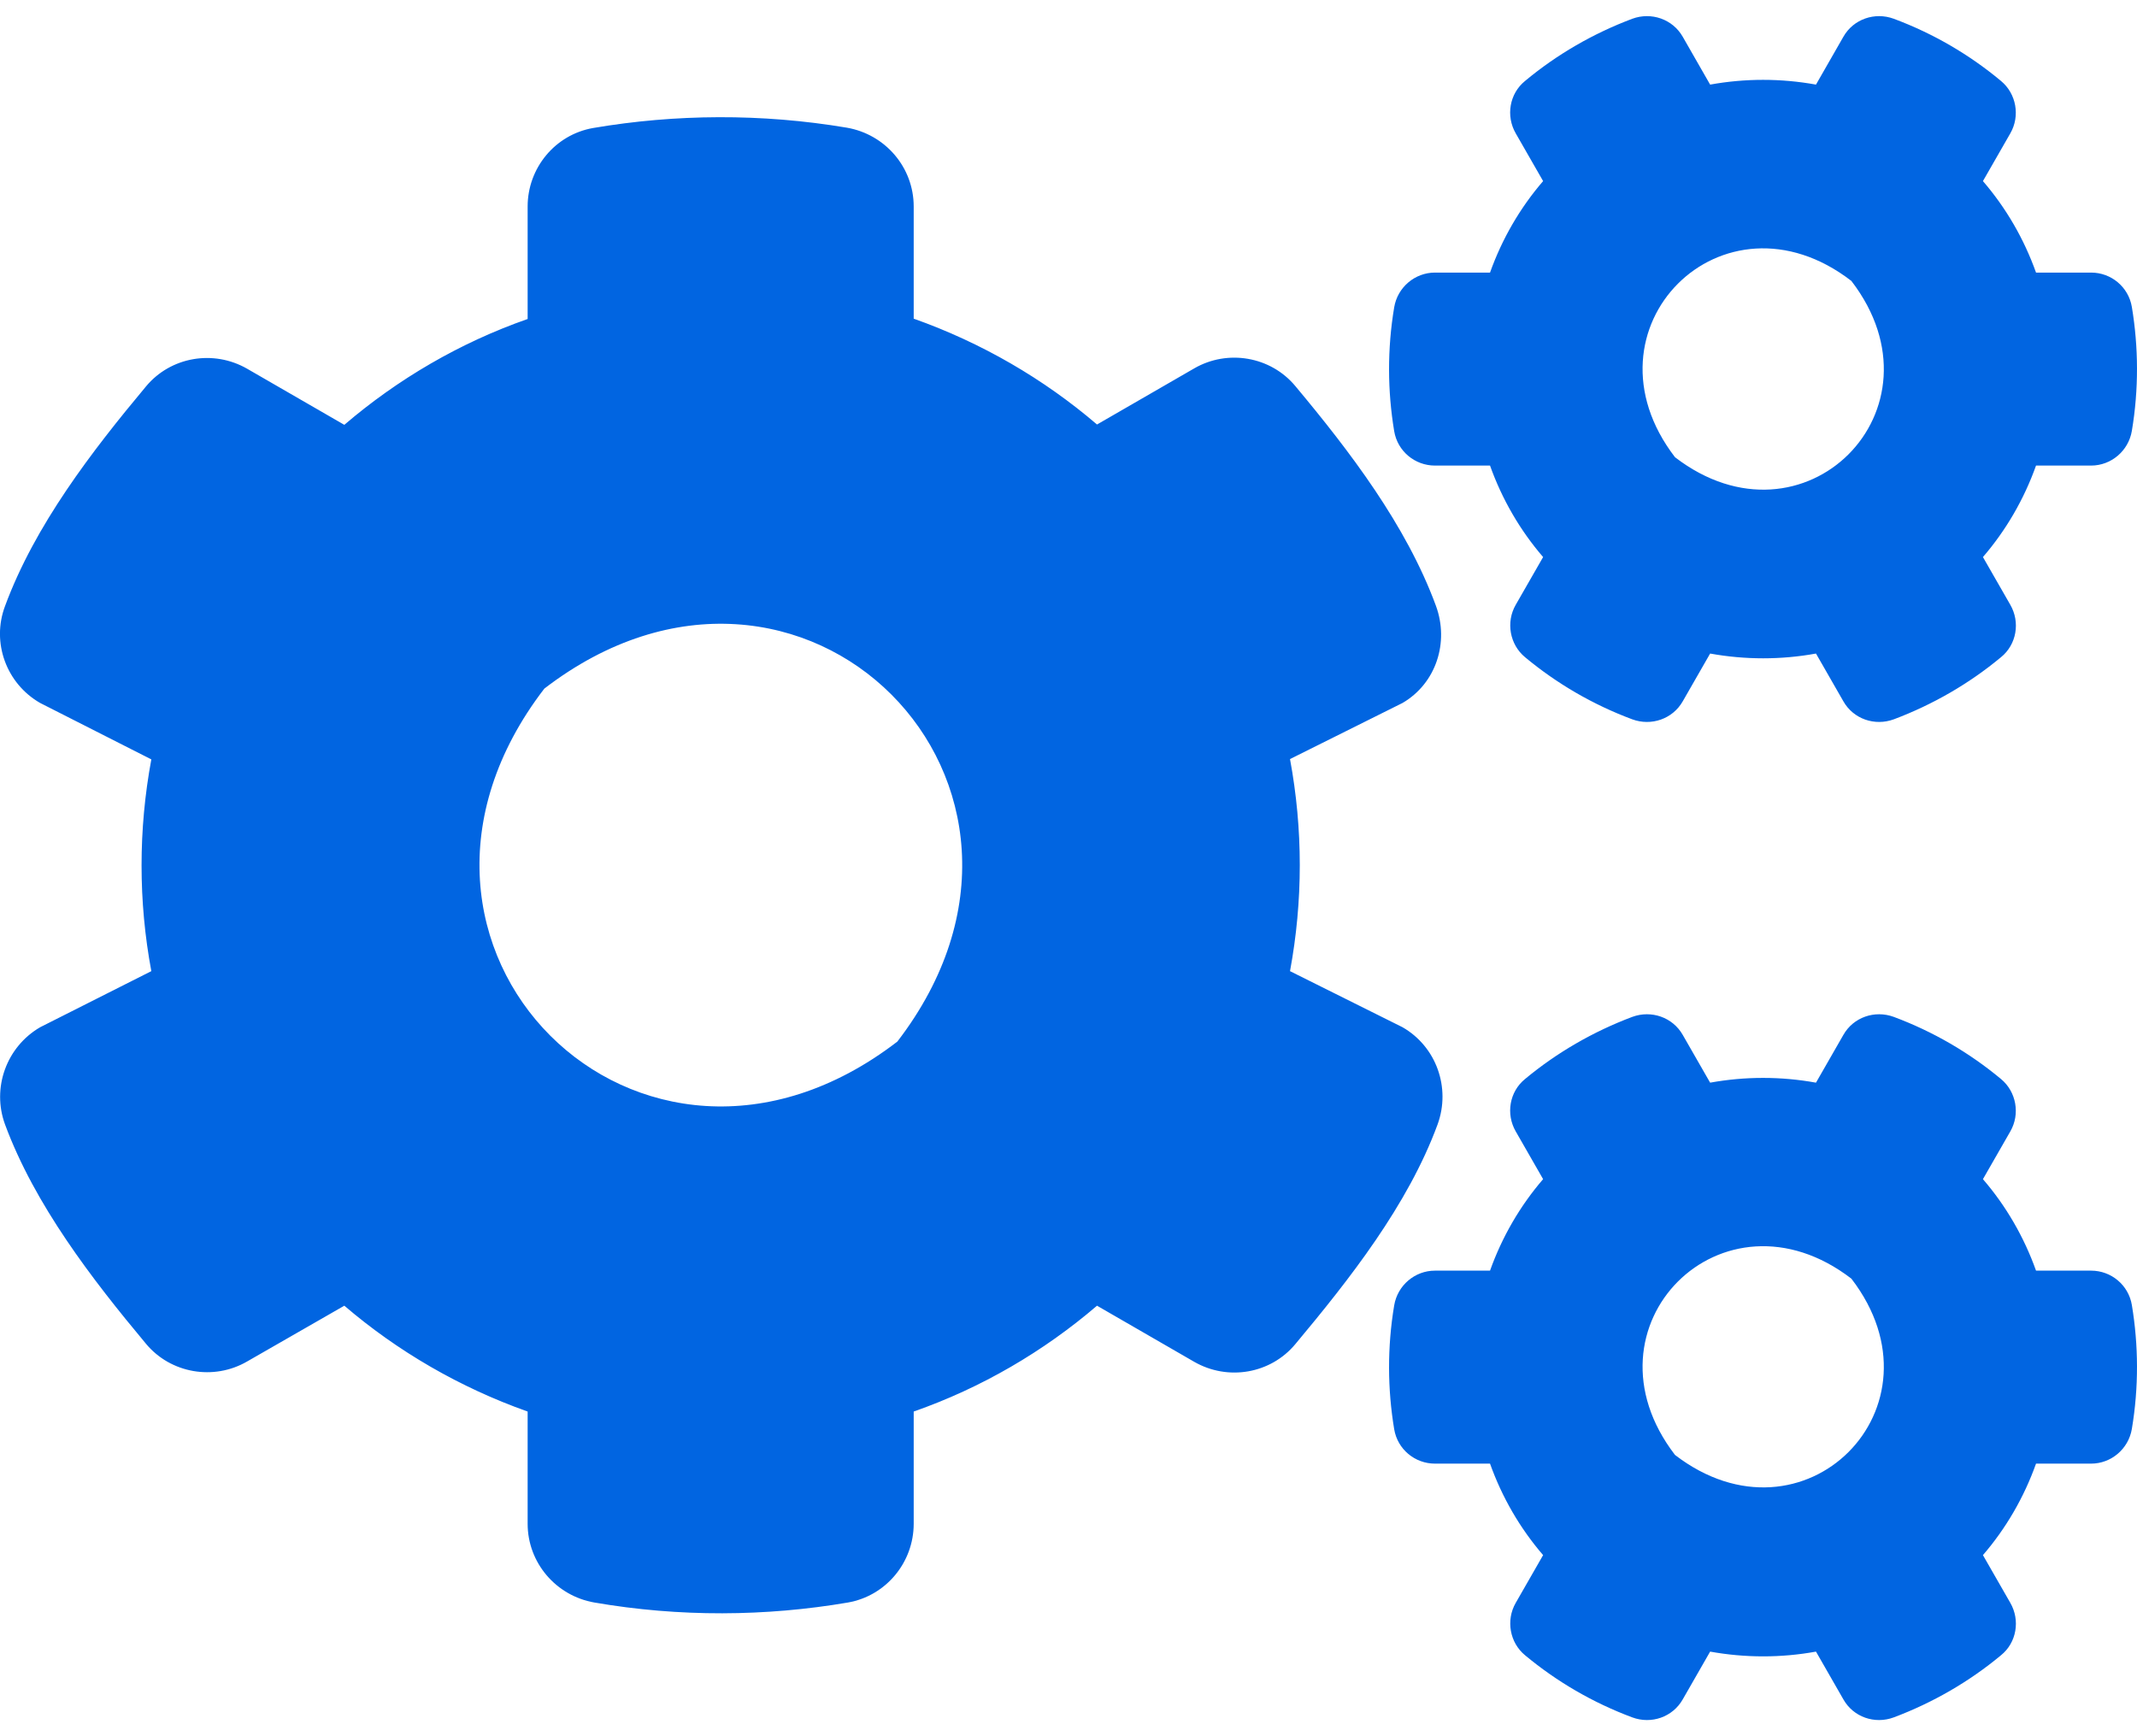 <svg width="32" height="26" viewBox="0 0 32 26" fill="none" xmlns="http://www.w3.org/2000/svg">
 <path  d= "M25.608 9.787L25.198 10.502C25.047 10.767 24.727 10.877 24.442 10.772C23.852 10.552 23.312 10.237 22.837 9.842C22.607 9.652 22.547 9.317 22.697 9.057L23.107 8.342C22.762 7.942 22.492 7.477 22.312 6.972H21.487C21.187 6.972 20.927 6.757 20.877 6.457C20.777 5.857 20.772 5.227 20.877 4.602C20.927 4.302 21.187 4.082 21.487 4.082H22.312C22.492 3.577 22.762 3.112 23.107 2.712L22.697 1.997C22.547 1.737 22.602 1.402 22.837 1.212C23.312 0.816 23.857 0.501 24.442 0.281C24.727 0.176 25.047 0.286 25.198 0.551L25.608 1.267C26.133 1.172 26.668 1.172 27.193 1.267L27.603 0.551C27.753 0.286 28.073 0.176 28.358 0.281C28.948 0.501 29.488 0.816 29.963 1.212C30.193 1.402 30.253 1.737 30.103 1.997L29.693 2.712C30.038 3.112 30.308 3.577 30.488 4.082H31.313C31.613 4.082 31.873 4.297 31.923 4.597C32.023 5.197 32.028 5.827 31.923 6.452C31.873 6.752 31.613 6.972 31.313 6.972H30.488C30.308 7.477 30.038 7.942 29.693 8.342L30.103 9.057C30.253 9.317 30.198 9.652 29.963 9.842C29.488 10.237 28.943 10.552 28.358 10.772C28.073 10.877 27.753 10.767 27.603 10.502L27.193 9.787C26.673 9.882 26.133 9.882 25.608 9.787ZM25.082 6.847C27.008 8.327 29.203 6.132 27.723 4.207C25.798 2.722 23.602 4.922 25.082 6.847ZM19.317 14.543L21.002 15.383C21.507 15.673 21.727 16.288 21.527 16.838C21.082 18.048 20.207 19.158 19.397 20.128C19.027 20.573 18.387 20.683 17.882 20.393L16.427 19.553C15.627 20.238 14.697 20.783 13.682 21.138V22.818C13.682 23.398 13.267 23.898 12.697 23.998C11.466 24.208 10.176 24.218 8.901 23.998C8.326 23.898 7.901 23.403 7.901 22.818V21.138C6.886 20.778 5.956 20.238 5.156 19.553L3.701 20.388C3.201 20.678 2.556 20.568 2.186 20.123C1.376 19.153 0.521 18.043 0.075 16.838C-0.125 16.293 0.095 15.678 0.601 15.383L2.266 14.543C2.071 13.498 2.071 12.422 2.266 11.372L0.601 10.527C0.095 10.237 -0.13 9.622 0.075 9.077C0.521 7.867 1.376 6.757 2.186 5.787C2.556 5.342 3.196 5.232 3.701 5.522L5.156 6.362C5.956 5.677 6.886 5.132 7.901 4.777V3.092C7.901 2.517 8.311 2.017 8.881 1.917C10.111 1.707 11.406 1.697 12.681 1.912C13.257 2.012 13.682 2.507 13.682 3.092V4.772C14.697 5.132 15.627 5.672 16.427 6.357L17.882 5.517C18.382 5.227 19.027 5.337 19.397 5.782C20.207 6.752 21.057 7.862 21.502 9.072C21.702 9.617 21.507 10.232 21.002 10.527L19.317 11.367C19.512 12.418 19.512 13.492 19.317 14.543ZM13.437 15.598C16.397 11.747 12.002 7.352 8.151 10.312C5.191 14.163 9.586 18.558 13.437 15.598ZM25.608 24.733L25.198 25.448C25.047 25.714 24.727 25.824 24.442 25.718C23.852 25.498 23.312 25.183 22.837 24.788C22.607 24.599 22.547 24.263 22.697 24.003L23.107 23.288C22.762 22.888 22.492 22.423 22.312 21.918H21.487C21.187 21.918 20.927 21.703 20.877 21.403C20.777 20.803 20.772 20.173 20.877 19.548C20.927 19.248 21.187 19.028 21.487 19.028H22.312C22.492 18.523 22.762 18.058 23.107 17.658L22.697 16.943C22.547 16.683 22.602 16.348 22.837 16.158C23.312 15.763 23.857 15.448 24.442 15.228C24.727 15.123 25.047 15.233 25.198 15.498L25.608 16.213C26.133 16.118 26.668 16.118 27.193 16.213L27.603 15.498C27.753 15.233 28.073 15.123 28.358 15.228C28.948 15.448 29.488 15.763 29.963 16.158C30.193 16.348 30.253 16.683 30.103 16.943L29.693 17.658C30.038 18.058 30.308 18.523 30.488 19.028H31.313C31.613 19.028 31.873 19.243 31.923 19.543C32.023 20.143 32.028 20.773 31.923 21.398C31.873 21.698 31.613 21.918 31.313 21.918H30.488C30.308 22.423 30.038 22.888 29.693 23.288L30.103 24.003C30.253 24.263 30.198 24.599 29.963 24.788C29.488 25.183 28.943 25.498 28.358 25.718C28.073 25.824 27.753 25.714 27.603 25.448L27.193 24.733C26.673 24.828 26.133 24.828 25.608 24.733ZM25.082 21.788C27.008 23.268 29.203 21.073 27.723 19.148C25.798 17.668 23.602 19.863 25.082 21.788Z" fill="#0165E1" /></svg>